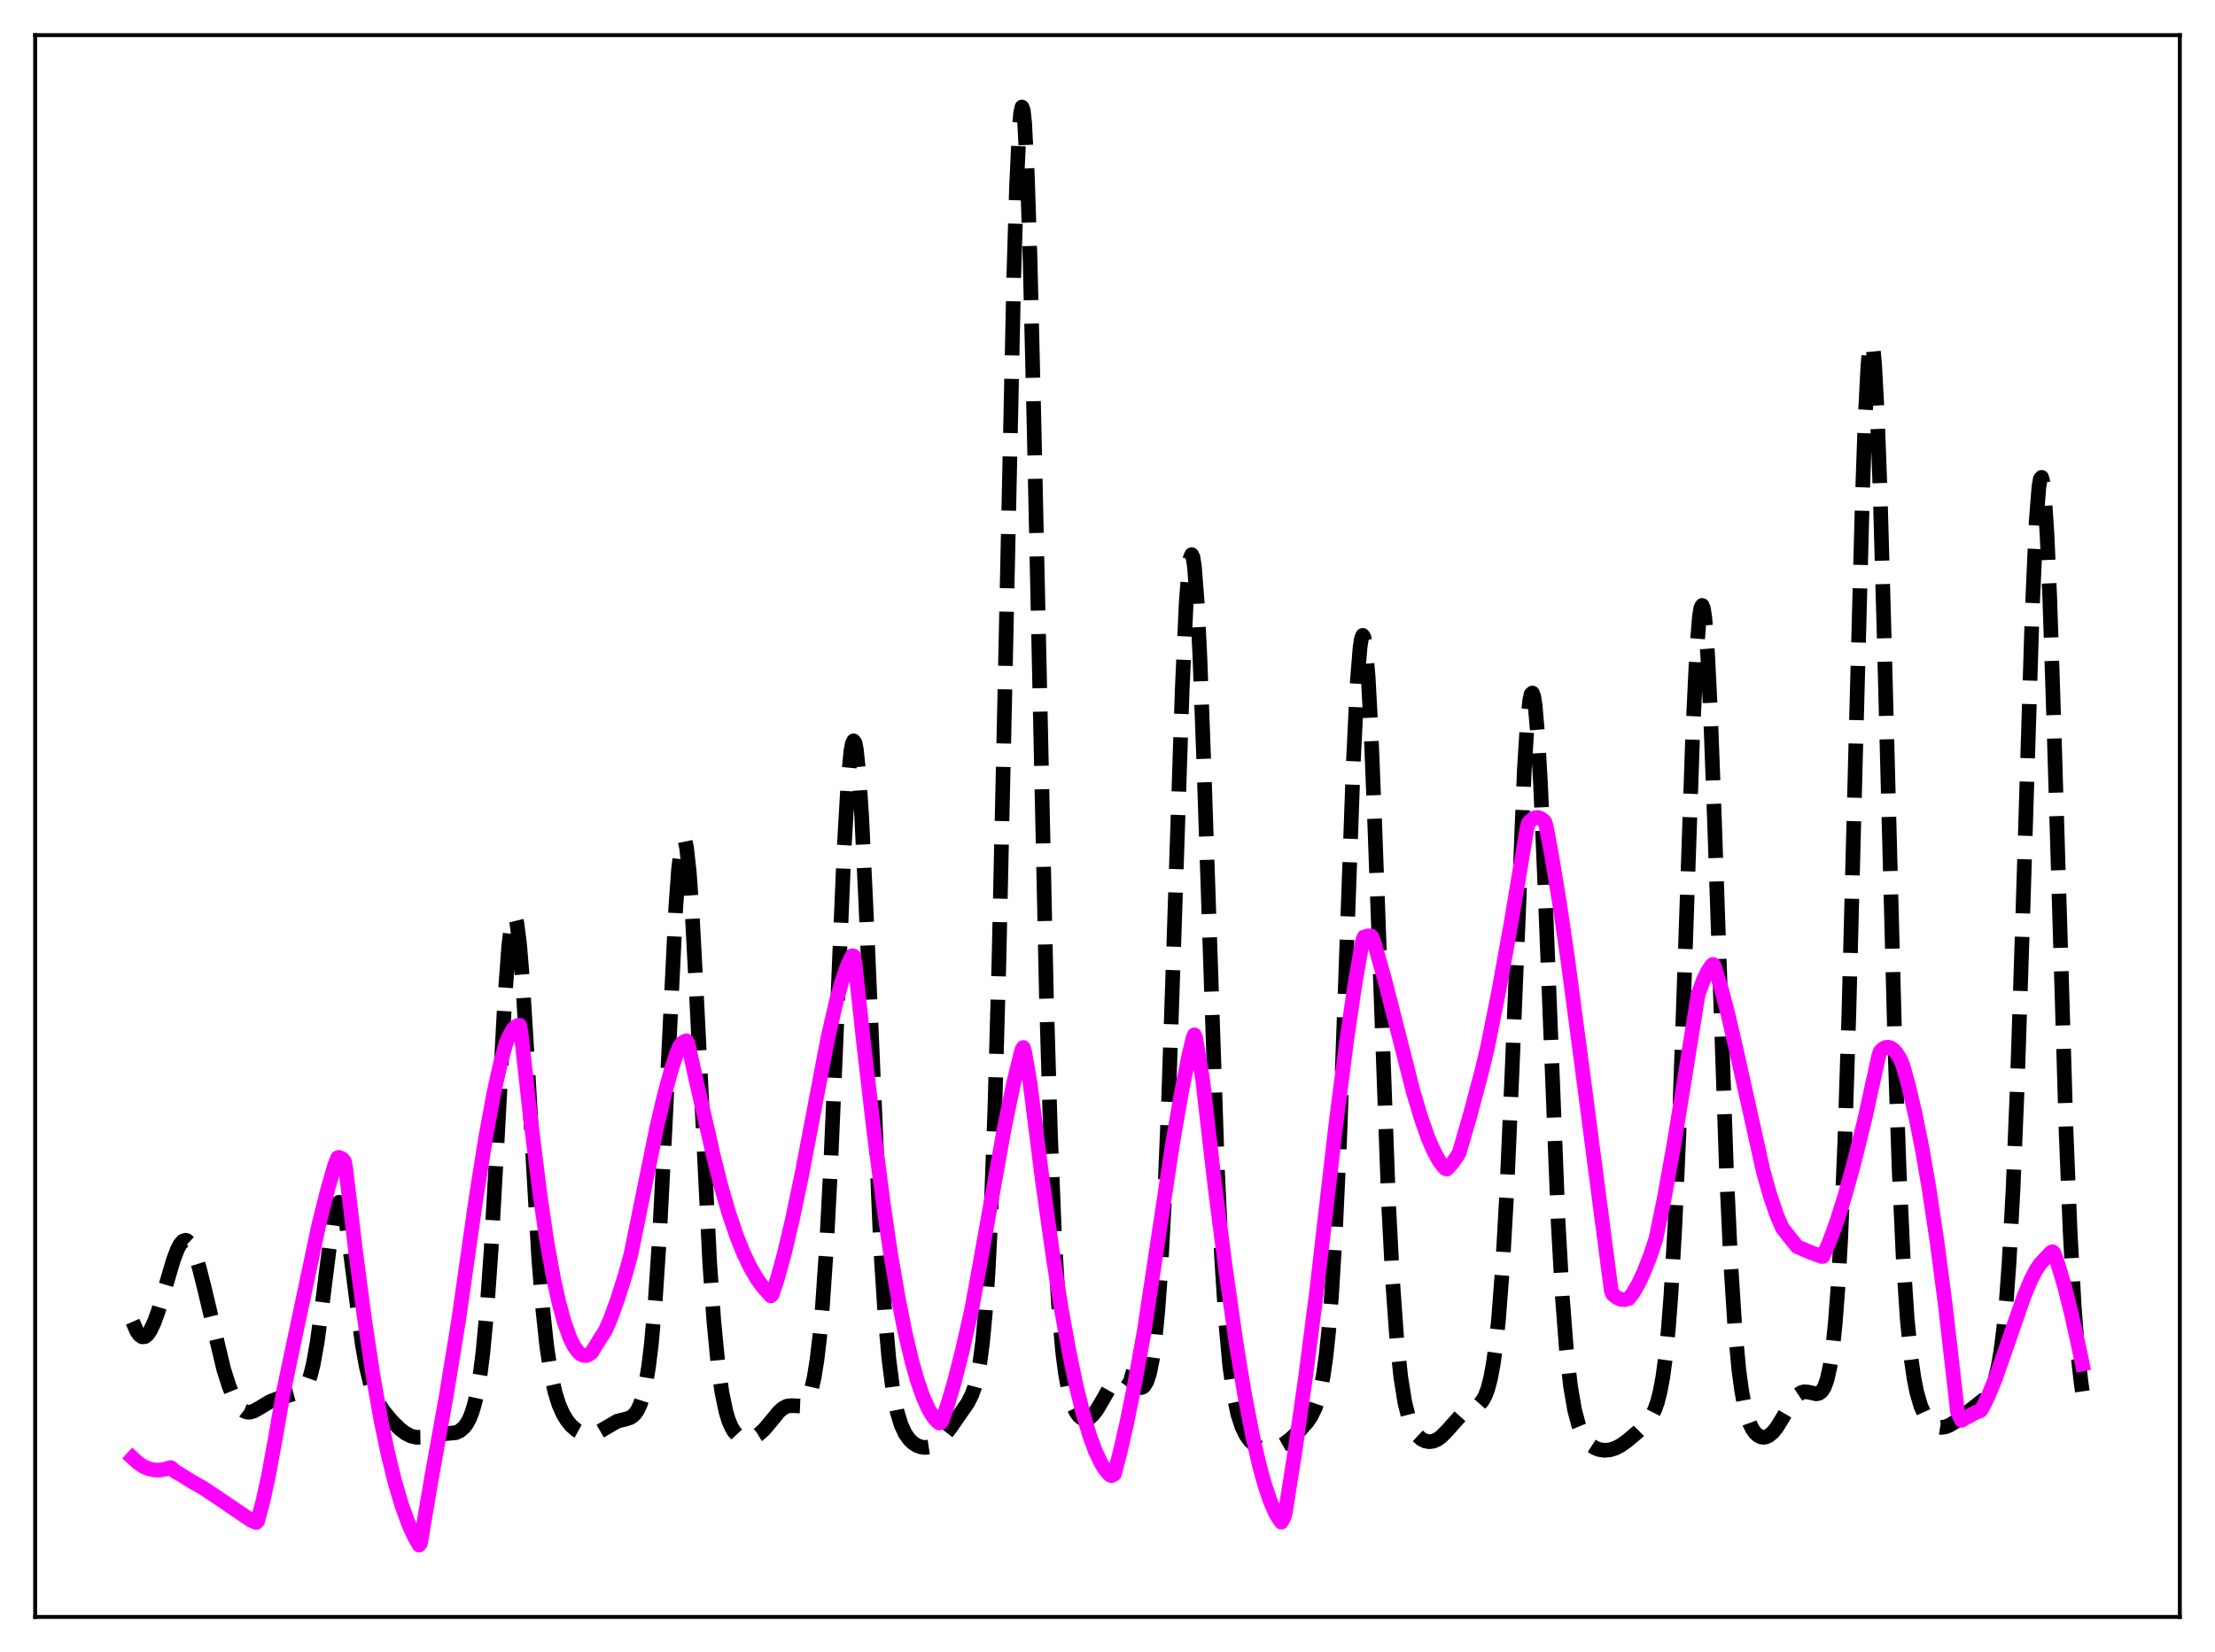 <?xml version="1.0" encoding="utf-8" standalone="no"?>
<!DOCTYPE svg PUBLIC "-//W3C//DTD SVG 1.1//EN"
  "http://www.w3.org/Graphics/SVG/1.1/DTD/svg11.dtd">
<svg xmlns:xlink="http://www.w3.org/1999/xlink" width="453.6pt" height="338.4pt" viewBox="0 0 453.6 338.4" xmlns="http://www.w3.org/2000/svg" version="1.1">
 <defs>
  <style type="text/css">*{stroke-linejoin: round; stroke-linecap: butt}</style>
 </defs>
 <g id="figure_1">
  <g id="patch_1">
   <path d="M 0 338.4 
L 453.6 338.4 
L 453.6 0 
L 0 0 
z
" style="fill: #ffffff"/>
  </g>
  <g id="axes_1">
   <g id="patch_2">
    <path d="M 7.2 331.2 
L 446.4 331.2 
L 446.4 7.2 
L 7.2 7.2 
z
" style="fill: #ffffff"/>
   </g>
   <g id="matplotlib.axis_1"/>
   <g id="matplotlib.axis_2"/>
   <g id="line2d_1">
    <path d="M 27.164 270.738 
L 27.998 272.645 
L 28.554 273.448 
L 29.11 273.832 
L 29.666 273.794 
L 30.222 273.355 
L 30.778 272.554 
L 31.612 270.774 
L 32.446 268.436 
L 33.837 263.757 
L 35.505 258.098 
L 36.339 255.898 
L 36.895 254.854 
L 37.451 254.222 
L 38.007 254.041 
L 38.285 254.125 
L 38.842 254.64 
L 39.398 255.598 
L 39.954 256.959 
L 40.788 259.637 
L 41.9 264.052 
L 45.793 280.406 
L 46.905 283.913 
L 47.739 285.983 
L 48.573 287.542 
L 49.407 288.588 
L 49.963 289.012 
L 50.519 289.235 
L 51.076 289.277 
L 51.91 289.065 
L 53.022 288.454 
L 55.246 287.115 
L 56.914 286.458 
L 59.973 285.56 
L 61.363 285.173 
L 61.919 284.836 
L 62.475 284.237 
L 63.031 283.235 
L 63.588 281.686 
L 64.144 279.47 
L 64.978 274.774 
L 65.812 268.582 
L 68.036 250.883 
L 68.592 248.069 
L 69.148 246.517 
L 69.426 246.263 
L 69.705 246.365 
L 69.983 246.821 
L 70.539 248.727 
L 71.095 251.785 
L 71.929 257.873 
L 74.153 275.131 
L 74.987 279.839 
L 75.822 283.283 
L 76.656 285.7 
L 77.49 287.419 
L 78.602 289.109 
L 80.27 291.109 
L 81.939 292.753 
L 83.051 293.591 
L 84.163 294.151 
L 85.275 294.405 
L 86.387 294.388 
L 88.056 294.079 
L 90.002 293.769 
L 93.338 293.467 
L 94.172 293.082 
L 95.007 292.376 
L 95.563 291.649 
L 96.119 290.639 
L 96.675 289.251 
L 97.231 287.361 
L 97.787 284.811 
L 98.343 281.416 
L 98.899 276.984 
L 99.733 268.035 
L 100.568 256.103 
L 101.68 236.239 
L 103.348 205.083 
L 104.182 193.745 
L 104.738 189.242 
L 105.016 188.067 
L 105.294 187.649 
L 105.572 187.992 
L 105.85 189.086 
L 106.406 193.401 
L 106.963 200.196 
L 107.797 213.719 
L 110.299 257.418 
L 111.133 267.938 
L 111.967 275.752 
L 112.802 281.28 
L 113.636 285.101 
L 114.47 287.753 
L 115.304 289.635 
L 116.138 291.003 
L 116.972 292.017 
L 118.084 292.98 
L 119.197 293.591 
L 120.031 293.834 
L 120.865 293.879 
L 121.699 293.719 
L 122.811 293.209 
L 126.426 291.098 
L 128.094 290.697 
L 128.928 290.43 
L 129.484 290.111 
L 130.04 289.592 
L 130.596 288.781 
L 131.152 287.569 
L 131.709 285.815 
L 132.265 283.339 
L 132.821 279.94 
L 133.377 275.408 
L 134.211 266.076 
L 135.045 253.38 
L 136.157 231.71 
L 138.382 186.018 
L 138.938 178.298 
L 139.494 173.45 
L 139.772 172.238 
L 140.05 171.872 
L 140.328 172.36 
L 140.606 173.69 
L 141.162 178.739 
L 141.718 186.593 
L 142.552 202.218 
L 145.333 258.563 
L 146.167 270.413 
L 147.001 279.143 
L 147.835 285.188 
L 148.669 289.178 
L 149.225 290.995 
L 149.782 292.31 
L 150.338 293.244 
L 151.172 294.132 
L 152.006 294.586 
L 152.84 294.732 
L 153.674 294.642 
L 154.508 294.343 
L 155.342 293.837 
L 156.455 292.845 
L 157.845 291.19 
L 159.513 289.164 
L 160.347 288.438 
L 161.181 288.027 
L 162.015 287.919 
L 163.962 288.005 
L 164.518 287.756 
L 165.074 287.189 
L 165.63 286.165 
L 166.186 284.517 
L 166.742 282.059 
L 167.298 278.589 
L 167.854 273.887 
L 168.411 267.743 
L 169.245 255.489 
L 170.079 239.509 
L 171.191 213.591 
L 172.859 173.934 
L 173.693 159.608 
L 174.249 153.868 
L 174.528 152.34 
L 174.806 151.756 
L 175.084 152.129 
L 175.362 153.454 
L 175.918 158.832 
L 176.474 167.467 
L 177.308 185.036 
L 180.366 255.978 
L 181.201 268.965 
L 182.035 278.391 
L 182.869 284.856 
L 183.703 289.112 
L 184.537 291.866 
L 185.371 293.659 
L 186.205 294.837 
L 187.04 295.62 
L 187.874 296.126 
L 188.708 296.409 
L 189.542 296.489 
L 190.376 296.364 
L 191.21 296.021 
L 192.044 295.453 
L 193.157 294.362 
L 194.547 292.59 
L 198.161 287.387 
L 198.995 285.749 
L 199.552 284.232 
L 200.108 282.121 
L 200.664 279.127 
L 201.22 274.883 
L 201.776 268.936 
L 202.332 260.769 
L 202.888 249.875 
L 203.722 227.517 
L 204.556 197.403 
L 205.669 146.99 
L 207.615 56.396 
L 208.171 38.183 
L 208.727 26.361 
L 209.005 23.181 
L 209.283 21.927 
L 209.561 22.624 
L 209.839 25.255 
L 210.395 36.038 
L 210.951 53.337 
L 211.786 88.267 
L 214.288 204.032 
L 215.122 232.345 
L 215.956 253.238 
L 216.79 267.629 
L 217.625 277.014 
L 218.181 281.26 
L 218.737 284.355 
L 219.293 286.59 
L 219.849 288.183 
L 220.405 289.297 
L 220.961 290.044 
L 221.517 290.49 
L 222.073 290.672 
L 222.629 290.62 
L 223.185 290.352 
L 223.742 289.882 
L 224.576 288.842 
L 225.688 286.978 
L 227.912 283.063 
L 228.746 282.138 
L 229.302 281.812 
L 229.858 281.735 
L 230.415 281.895 
L 231.249 282.483 
L 233.195 284.145 
L 233.751 284.225 
L 234.029 284.118 
L 234.307 283.887 
L 234.863 282.964 
L 235.419 281.25 
L 235.975 278.49 
L 236.532 274.405 
L 237.088 268.702 
L 237.644 261.098 
L 238.478 245.671 
L 239.312 225.305 
L 240.424 192.086 
L 242.092 141.366 
L 242.927 123.237 
L 243.483 116.093 
L 243.761 114.249 
L 244.039 113.616 
L 244.317 114.206 
L 244.595 116.006 
L 245.151 123.066 
L 245.707 134.225 
L 246.541 156.702 
L 249.322 239.656 
L 250.156 257.415 
L 250.99 270.543 
L 251.824 279.672 
L 252.658 285.752 
L 253.492 289.699 
L 254.326 292.263 
L 255.161 293.964 
L 255.995 295.112 
L 256.829 295.895 
L 257.663 296.418 
L 258.497 296.735 
L 259.609 296.891 
L 260.721 296.769 
L 261.834 296.384 
L 262.946 295.756 
L 264.336 294.697 
L 266.282 292.877 
L 267.673 291.309 
L 268.507 290.08 
L 269.341 288.365 
L 269.897 286.751 
L 270.453 284.568 
L 271.009 281.607 
L 271.565 277.614 
L 272.121 272.302 
L 272.677 265.396 
L 273.512 251.571 
L 274.346 233.342 
L 275.458 203.32 
L 277.126 156.564 
L 277.96 139.495 
L 278.516 132.648 
L 278.794 130.832 
L 279.072 130.15 
L 279.351 130.618 
L 279.629 132.228 
L 280.185 138.715 
L 280.741 149.075 
L 281.575 170.011 
L 284.355 246.463 
L 285.189 262.443 
L 286.024 274.097 
L 286.858 282.077 
L 287.692 287.284 
L 288.526 290.594 
L 289.36 292.667 
L 290.194 293.953 
L 291.028 294.737 
L 291.863 295.168 
L 292.697 295.315 
L 293.531 295.203 
L 294.365 294.838 
L 295.199 294.227 
L 296.311 293.093 
L 299.37 289.66 
L 300.482 288.91 
L 302.984 287.604 
L 303.54 286.973 
L 304.097 286.007 
L 304.653 284.57 
L 305.209 282.493 
L 305.765 279.569 
L 306.321 275.57 
L 306.877 270.265 
L 307.711 259.389 
L 308.545 244.61 
L 309.657 219.211 
L 312.16 157.73 
L 312.716 148.84 
L 313.272 143.43 
L 313.55 142.185 
L 313.828 141.959 
L 314.106 142.758 
L 314.384 144.57 
L 314.94 151.074 
L 315.496 160.969 
L 316.331 180.495 
L 319.111 250.854 
L 319.945 265.624 
L 320.779 276.437 
L 321.613 283.876 
L 322.448 288.77 
L 323.282 291.902 
L 324.116 293.898 
L 324.95 295.192 
L 325.784 296.034 
L 326.618 296.578 
L 327.452 296.907 
L 328.564 297.078 
L 329.677 296.984 
L 330.789 296.639 
L 331.901 296.06 
L 333.291 295.075 
L 335.516 293.182 
L 337.184 291.523 
L 338.018 290.401 
L 338.852 288.787 
L 339.408 287.226 
L 339.964 285.064 
L 340.52 282.071 
L 341.077 277.972 
L 341.633 272.456 
L 342.189 265.218 
L 343.023 250.619 
L 343.857 231.297 
L 344.969 199.514 
L 346.637 150.496 
L 347.472 132.974 
L 348.028 126.176 
L 348.306 124.492 
L 348.584 124.011 
L 348.862 124.745 
L 349.14 126.677 
L 349.696 133.954 
L 350.252 145.236 
L 351.086 167.632 
L 353.589 240.807 
L 354.423 258.57 
L 355.257 271.628 
L 356.091 280.58 
L 356.647 284.735 
L 357.203 287.785 
L 357.759 289.997 
L 358.315 291.588 
L 358.871 292.718 
L 359.428 293.499 
L 359.984 294.011 
L 360.54 294.307 
L 361.096 294.411 
L 361.652 294.336 
L 362.208 294.087 
L 363.042 293.398 
L 363.876 292.358 
L 364.988 290.552 
L 367.213 286.772 
L 368.047 285.799 
L 368.881 285.237 
L 369.437 285.09 
L 370.271 285.142 
L 371.94 285.505 
L 372.496 285.401 
L 373.052 284.99 
L 373.608 284.11 
L 374.164 282.563 
L 374.72 280.097 
L 375.276 276.388 
L 375.832 271.053 
L 376.388 263.693 
L 376.944 253.927 
L 377.778 234.138 
L 378.613 208.013 
L 380.003 154.199 
L 381.393 101.662 
L 381.949 85.912 
L 382.505 75.146 
L 382.783 71.926 
L 383.061 70.248 
L 383.339 70.146 
L 383.617 71.62 
L 383.895 74.637 
L 384.452 85.001 
L 385.008 100.359 
L 385.842 130.003 
L 388.066 214.938 
L 388.9 239.246 
L 389.734 257.464 
L 390.569 270.156 
L 391.403 278.51 
L 391.959 282.322 
L 392.515 285.124 
L 393.349 288 
L 394.183 289.853 
L 395.017 291.068 
L 395.851 291.835 
L 396.686 292.258 
L 397.52 292.392 
L 398.354 292.277 
L 399.188 291.958 
L 400.3 291.292 
L 402.524 289.592 
L 406.695 286.315 
L 407.529 285.075 
L 408.085 283.868 
L 408.641 282.196 
L 409.198 279.87 
L 409.754 276.651 
L 410.31 272.268 
L 410.866 266.414 
L 411.422 258.774 
L 412.256 243.379 
L 413.09 222.907 
L 414.202 188.716 
L 416.149 125.633 
L 416.983 106.84 
L 417.539 99.75 
L 417.817 98.101 
L 418.095 97.779 
L 418.373 98.796 
L 418.651 101.136 
L 419.207 109.582 
L 419.763 122.467 
L 420.597 147.915 
L 423.1 231.64 
L 423.934 252.284 
L 424.768 267.584 
L 425.602 278.142 
L 426.158 283.059 
L 426.436 285.005 
L 426.436 285.005 
" clip-path="url(#p9d4ab8e9a8)" style="fill: none; stroke-dasharray: 11.1,4.8; stroke-dashoffset: 0; stroke: #000000; stroke-width: 3"/>
   </g>
   <g id="line2d_2">
    <path d="M 27.164 298.637 
L 28.276 299.656 
L 29.388 300.391 
L 30.5 300.863 
L 31.612 301.097 
L 32.725 301.116 
L 34.115 300.875 
L 34.949 300.607 
L 35.227 300.772 
L 35.783 301.355 
L 37.173 302.146 
L 39.12 303.381 
L 41.622 304.803 
L 44.68 306.838 
L 51.354 311.372 
L 52.188 311.74 
L 52.466 311.855 
L 52.744 311.607 
L 53.856 307.455 
L 54.968 302.368 
L 56.358 294.779 
L 58.027 285.171 
L 65.256 251.021 
L 67.202 243.29 
L 68.592 238.54 
L 69.148 237.144 
L 69.426 237.064 
L 69.983 237.32 
L 70.261 237.527 
L 70.539 237.93 
L 70.817 239.401 
L 72.763 255.856 
L 74.709 270.621 
L 76.378 281.721 
L 78.046 291.078 
L 79.436 297.732 
L 80.826 303.405 
L 82.217 308.145 
L 83.607 312.004 
L 84.719 314.492 
L 85.831 316.473 
L 86.109 316.115 
L 88.334 302.929 
L 91.392 285.9 
L 93.894 270.59 
L 97.509 245.284 
L 99.455 233.045 
L 101.124 223.951 
L 102.514 217.665 
L 103.626 213.68 
L 104.182 212.322 
L 105.016 210.895 
L 105.572 210.299 
L 106.128 210.009 
L 106.406 209.996 
L 106.685 211.373 
L 108.631 229.018 
L 110.577 244.646 
L 111.967 254.192 
L 113.358 261.85 
L 114.47 266.872 
L 115.582 270.924 
L 116.694 274.016 
L 117.528 275.712 
L 118.362 276.881 
L 118.919 277.37 
L 119.475 277.628 
L 120.031 277.659 
L 120.587 277.463 
L 121.143 277.043 
L 121.699 276.145 
L 123.089 273.896 
L 123.923 272.648 
L 125.036 270.088 
L 126.426 266.262 
L 128.094 260.979 
L 129.206 256.923 
L 134.489 230.952 
L 136.157 223.89 
L 137.548 218.858 
L 138.66 215.533 
L 139.216 214.226 
L 139.772 213.58 
L 140.328 213.254 
L 140.606 213.186 
L 140.884 213.701 
L 142.552 221.253 
L 146.167 237.052 
L 147.557 242.596 
L 149.225 248.374 
L 150.894 253.29 
L 152.284 256.751 
L 153.674 259.654 
L 155.064 262.02 
L 156.177 263.542 
L 157.845 265.436 
L 158.123 265.153 
L 159.235 261.831 
L 160.625 256.784 
L 162.294 249.692 
L 164.24 240.401 
L 169.523 212.69 
L 171.191 205.417 
L 172.303 201.363 
L 173.415 198.102 
L 174.249 196.253 
L 174.528 195.761 
L 174.806 195.829 
L 175.084 197.208 
L 176.752 212.741 
L 178.976 231.863 
L 180.923 246.825 
L 182.313 256.316 
L 183.981 266.106 
L 185.371 273.059 
L 186.762 278.918 
L 187.874 282.819 
L 188.986 286.024 
L 190.098 288.534 
L 190.932 289.962 
L 191.766 291.002 
L 192.322 291.478 
L 192.6 291.405 
L 192.879 291.125 
L 193.991 287.967 
L 195.381 283.288 
L 197.049 276.767 
L 198.995 268.2 
L 200.108 262.088 
L 205.669 231.04 
L 207.615 221.693 
L 209.005 215.981 
L 209.283 214.955 
L 209.561 214.562 
L 209.839 215.418 
L 210.951 221.894 
L 213.454 241.708 
L 215.678 257.523 
L 217.346 268.155 
L 219.015 277.33 
L 220.405 283.919 
L 221.795 289.541 
L 223.185 294.186 
L 224.298 297.193 
L 225.41 299.567 
L 226.244 300.929 
L 227.078 301.922 
L 227.356 302.169 
L 227.634 302.261 
L 228.19 301.964 
L 229.302 297.781 
L 230.693 291.729 
L 232.361 283.506 
L 234.307 272.76 
L 240.146 234.102 
L 242.092 222.974 
L 243.483 216.143 
L 244.317 212.618 
L 244.595 211.968 
L 244.873 212.636 
L 246.263 220.977 
L 248.766 242.684 
L 250.99 260.035 
L 253.214 275.575 
L 254.883 285.674 
L 256.551 294.301 
L 257.941 300.313 
L 259.053 304.319 
L 260.165 307.586 
L 261.278 310.093 
L 262.112 311.438 
L 262.39 311.787 
L 262.946 310.792 
L 263.224 309.753 
L 265.17 297.443 
L 267.395 281.781 
L 269.619 264.569 
L 273.512 230.768 
L 275.736 213.425 
L 277.404 202.039 
L 278.794 193.925 
L 279.072 192.582 
L 279.351 191.929 
L 280.185 191.691 
L 280.741 191.715 
L 281.019 192.008 
L 281.575 193.637 
L 283.521 200.532 
L 286.024 210.303 
L 289.36 223.451 
L 291.028 229.043 
L 292.419 232.989 
L 293.531 235.601 
L 294.643 237.668 
L 295.477 238.827 
L 296.033 239.401 
L 296.311 239.445 
L 297.423 238.249 
L 298.536 236.634 
L 298.814 236.119 
L 301.038 228.498 
L 303.54 219.082 
L 304.653 214.378 
L 306.877 203.264 
L 309.379 189.476 
L 312.438 171.191 
L 312.716 169.54 
L 312.994 168.593 
L 313.828 167.766 
L 314.384 167.49 
L 314.94 167.441 
L 315.496 167.618 
L 316.052 168.019 
L 316.331 168.304 
L 316.609 169.106 
L 317.721 175.021 
L 319.389 185.121 
L 321.057 196.539 
L 324.116 219.62 
L 329.955 264.327 
L 330.233 265.068 
L 331.067 265.762 
L 331.901 266.138 
L 332.735 266.206 
L 333.569 265.971 
L 334.403 264.875 
L 335.516 262.969 
L 336.628 260.6 
L 338.018 257.047 
L 339.13 253.655 
L 340.798 245.529 
L 342.745 234.756 
L 344.969 221.035 
L 347.75 203.69 
L 348.862 200.657 
L 349.696 198.963 
L 350.53 197.74 
L 350.808 197.541 
L 351.086 197.923 
L 352.476 202.444 
L 353.867 207.744 
L 355.535 214.932 
L 361.096 239.946 
L 362.486 244.868 
L 363.876 248.949 
L 364.988 251.517 
L 366.657 253.643 
L 368.047 255.364 
L 370.549 256.443 
L 373.052 257.375 
L 373.33 257.344 
L 374.72 254.135 
L 376.11 250.328 
L 377.778 245.04 
L 379.725 237.998 
L 381.949 228.978 
L 383.617 221.369 
L 384.73 216.275 
L 385.008 215.43 
L 385.564 214.841 
L 386.12 214.562 
L 386.676 214.498 
L 387.232 214.654 
L 387.788 215.034 
L 388.344 215.643 
L 389.178 216.999 
L 389.734 218.407 
L 390.847 222.413 
L 392.237 228.325 
L 393.627 235.275 
L 395.017 243.297 
L 396.686 254.398 
L 398.354 267.185 
L 400.022 281.748 
L 400.856 289.149 
L 401.69 290.94 
L 402.524 290.462 
L 404.471 289.381 
L 405.583 288.957 
L 406.139 288.063 
L 407.251 285.767 
L 408.641 282.32 
L 410.588 276.793 
L 414.48 265.549 
L 415.871 262.224 
L 416.983 260.084 
L 417.817 258.859 
L 420.041 256.509 
L 420.319 256.382 
L 420.597 256.599 
L 421.432 258.927 
L 422.822 263.633 
L 424.212 269.166 
L 425.88 276.711 
L 426.436 279.405 
L 426.436 279.405 
" clip-path="url(#p9d4ab8e9a8)" style="fill: none; stroke: #ff00ff; stroke-width: 3; stroke-linecap: square"/>
   </g>
   <g id="patch_3">
    <path d="M 7.2 331.2 
L 7.2 7.2 
" style="fill: none; stroke: #000000; stroke-width: 0.8; stroke-linejoin: miter; stroke-linecap: square"/>
   </g>
   <g id="patch_4">
    <path d="M 446.4 331.2 
L 446.4 7.2 
" style="fill: none; stroke: #000000; stroke-width: 0.8; stroke-linejoin: miter; stroke-linecap: square"/>
   </g>
   <g id="patch_5">
    <path d="M 7.2 331.2 
L 446.4 331.2 
" style="fill: none; stroke: #000000; stroke-width: 0.8; stroke-linejoin: miter; stroke-linecap: square"/>
   </g>
   <g id="patch_6">
    <path d="M 7.2 7.2 
L 446.4 7.2 
" style="fill: none; stroke: #000000; stroke-width: 0.8; stroke-linejoin: miter; stroke-linecap: square"/>
   </g>
  </g>
 </g>
 <defs>
  <clipPath id="p9d4ab8e9a8">
   <rect x="7.2" y="7.2" width="439.2" height="324"/>
  </clipPath>
 </defs>
</svg>
